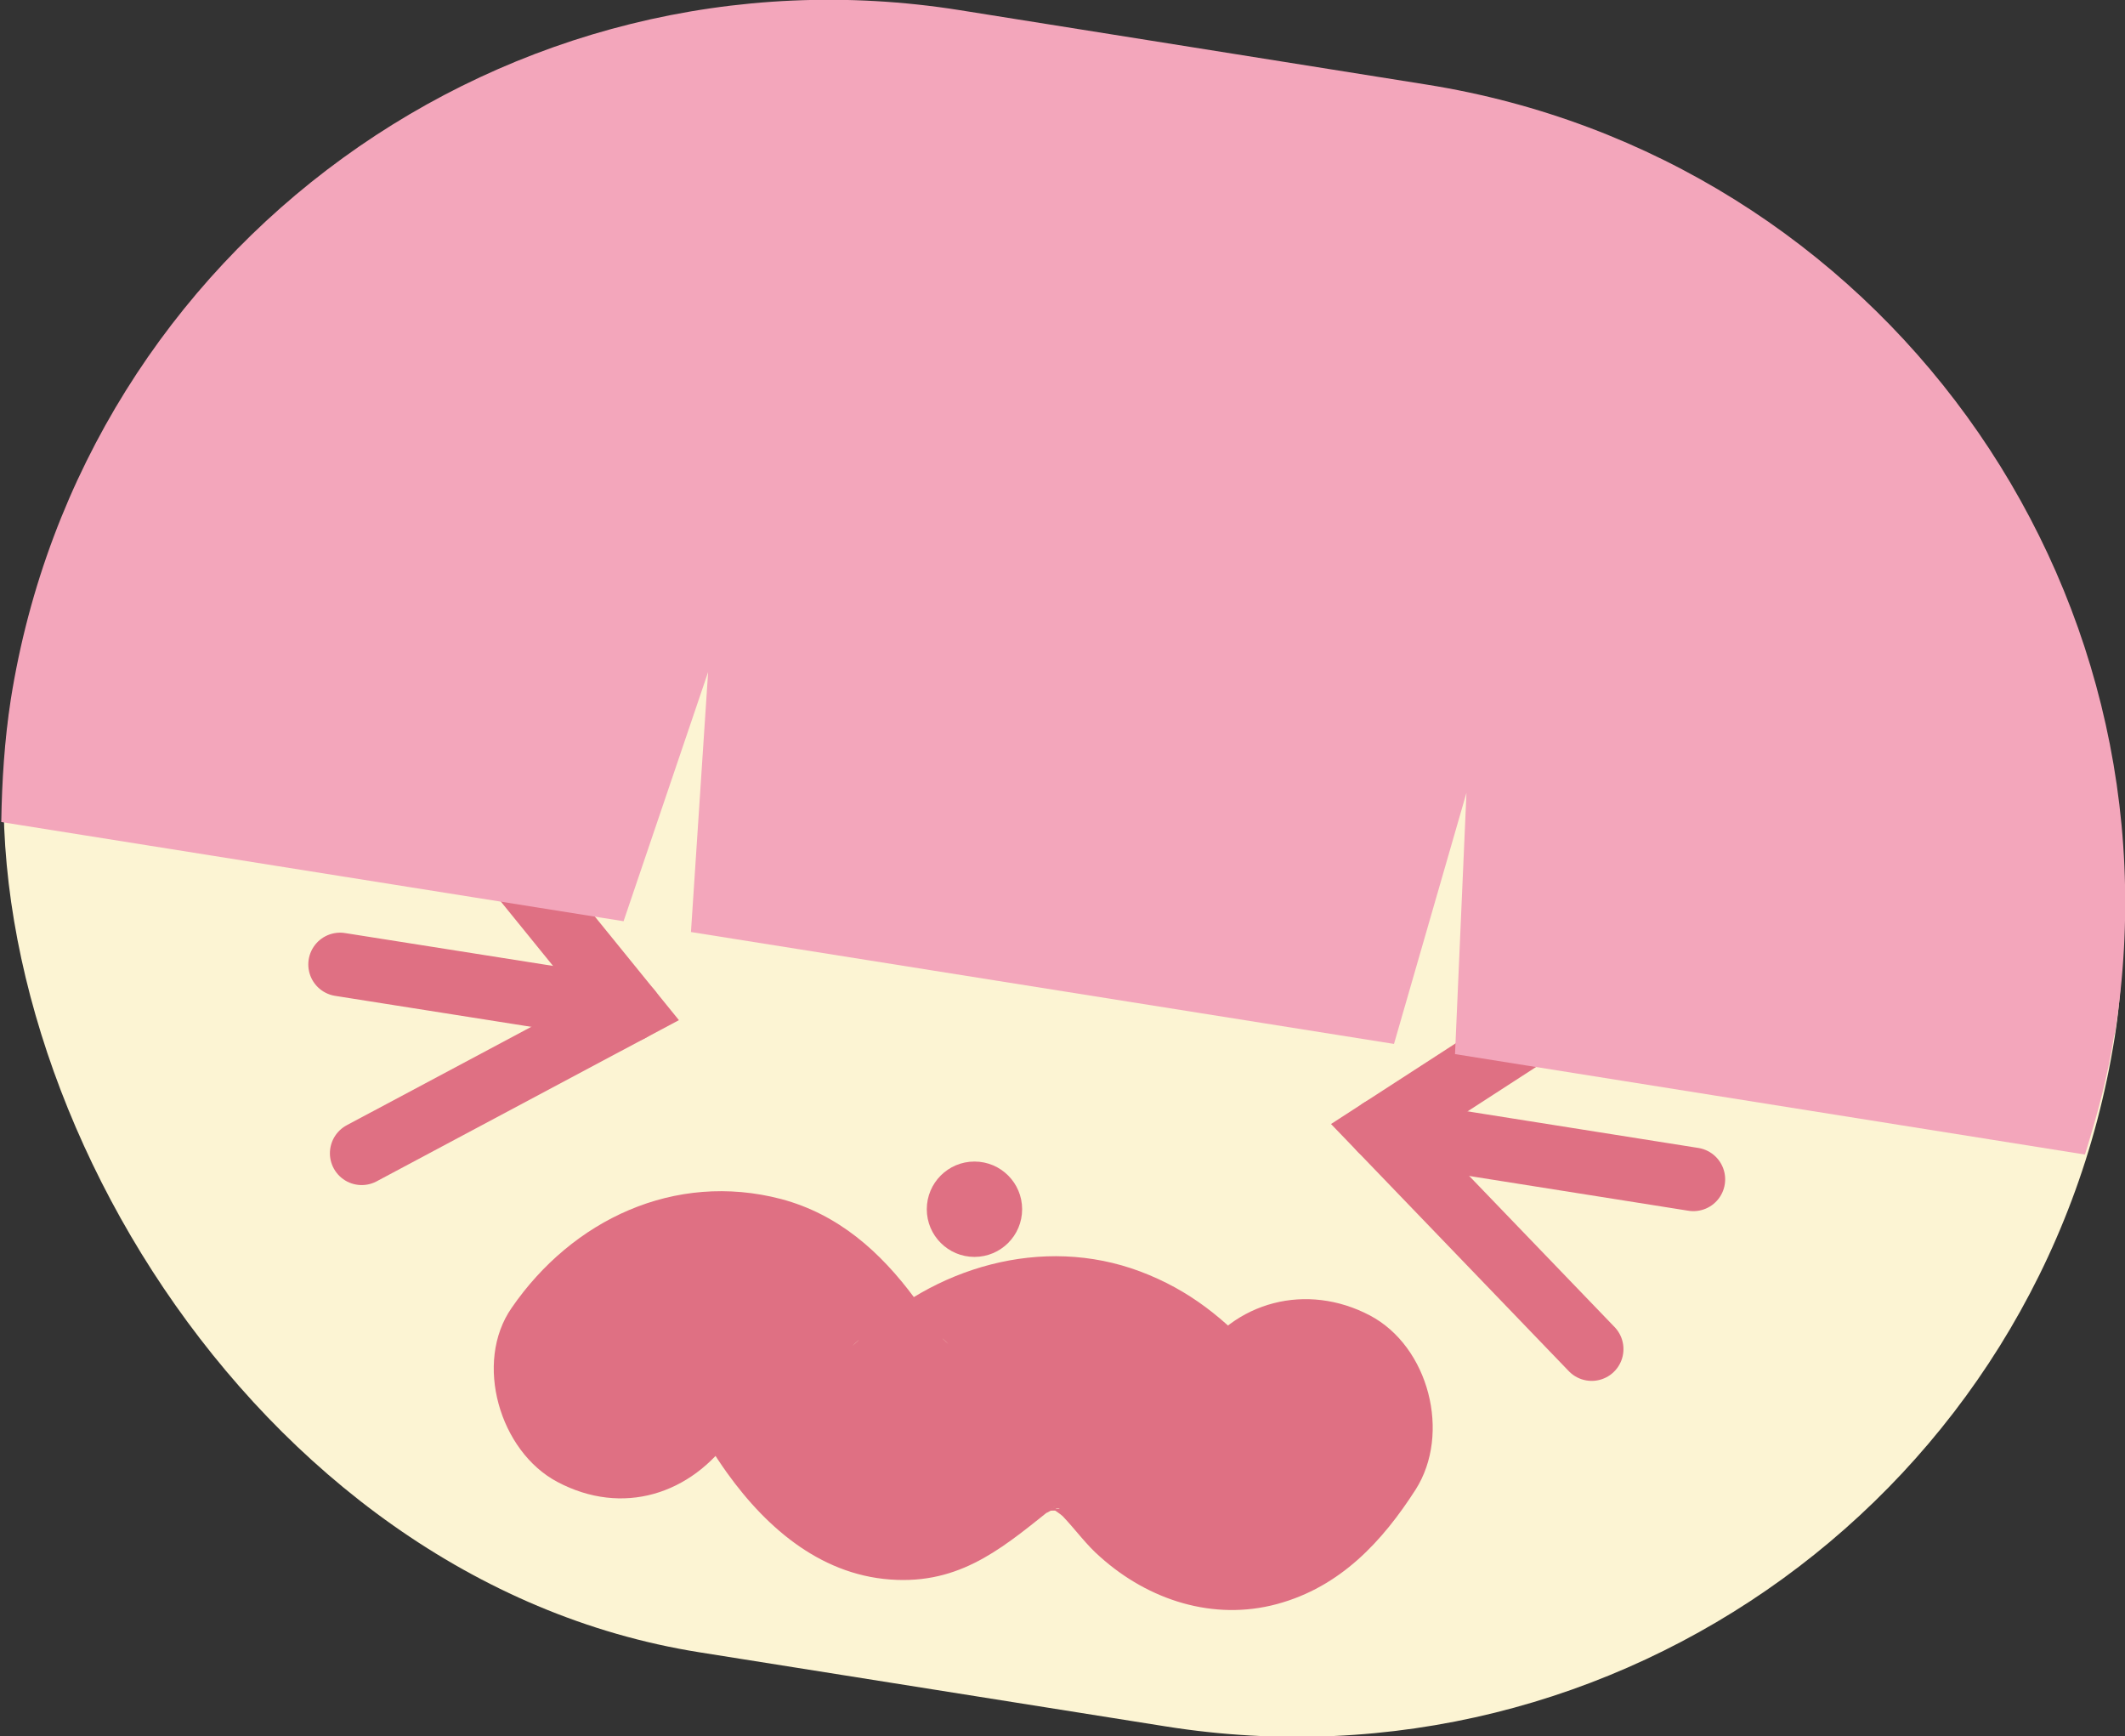 <?xml version="1.0" encoding="UTF-8"?>
<svg id="_딸기케이크" data-name="딸기케이크" xmlns="http://www.w3.org/2000/svg" viewBox="0 0 33.43 27.31">
  <rect x="0" y="0" width="33.43" height="27.31" fill="#333333" stroke="none"/>
  <defs>
    <style>
      .cls-1 {
        fill: #fcf4d3;
      }

      .cls-1, .cls-2, .cls-3 {
        stroke-width: 0px;
      }

      .cls-4 {
        fill: none;
        stroke: #df7083;
        stroke-linecap: round;
        stroke-miterlimit: 10;
      }

      .cls-2 {
        fill: #f3a6bb;
      }

      .cls-3 {
        fill: #df7083;
      }
    </style>
  </defs>
  <g id="s_face">
    <rect class="cls-1" x="-.04" y=".64" width="33.51" height="26.09" rx="13.04" ry="13.04" transform="translate(2.36 -2.45) rotate(9.03)"/>
    <path class="cls-3" d="m11.51,22.57c-.16.19-.19.24-.1.13.11-.1.06-.07-.15.09.01-.05.43-.24.11-.09-.16.06-.15.07.01.01.17-.04.17-.04,0,0-.18.02-.18.03,0,.02l-.27-.04c.06.01.13.03.19.05.14.05.08.02-.18-.08.33.15-.23-.21-.03-.01.15.15-.13-.23.06.08.09.15.19.3.29.44.64.89,1.52,1.64,2.67,1.68,1.07.04,1.73-.56,2.51-1.18l-.16.13c.17-.09.17-.1.03-.03-.28.16.13-.08.18-.04-.29.03-.32.04-.1.03h.15c-.27-.04-.32-.05-.17-.01.07.01.14.03.21.06l-.21-.09c.15.1.17.1.04,0-.23-.1.06.06.13.13.2.21.37.45.59.64.76.68,1.78,1.01,2.78.74s1.66-.99,2.18-1.8c.56-.88.21-2.25-.72-2.74-.99-.52-2.14-.23-2.74.72-.3.47.22-.33-.09.12l.16-.11c-.22.12-.17.12.16,0,.3-.14.6-.11.9.09.2.17.24.21.13.11-.08-.09-.17-.17-.25-.26-.54-.61-1.11-1.07-1.88-1.36-1.54-.58-3.26-.07-4.41,1.06l-.12.11c.22-.23.48-.32.77-.28.28-.06.53.03.74.25l-.13-.12c.13.18.12.18,0-.01l-.1-.15c-.1-.15-.19-.29-.3-.44-.54-.73-1.2-1.32-2.1-1.56-1.68-.44-3.29.33-4.24,1.71-.6.86-.19,2.26.72,2.74,1.02.54,2.1.2,2.74-.72h0Z"/>
    <circle class="cls-3" cx="15.33" cy="19.02" r=".75"/>
    <polyline class="cls-4" points="6.68 11.91 9.91 15.89 5.69 18.14"/>
    <polyline class="cls-4" points="26.03 14.98 21.72 17.77 25.04 21.22"/>
    <path class="cls-2" d="m33.27,16.26h0c1.13-7.11-3.72-13.8-10.83-14.93L15.1.16C7.99-.97,1.3,3.88.17,11h0c-.1.65-.14,1.29-.15,1.93l9.79,1.56,1.33-3.92-.27,4.09,11.06,1.76,1.14-3.95-.18,4.11,9.91,1.58c.19-.61.36-1.23.46-1.88Z"/>
    <line class="cls-4" x1="21.72" y1="17.77" x2="26.64" y2="18.55"/>
    <line class="cls-4" x1="5.35" y1="15.17" x2="9.91" y2="15.89"/>
  </g>
</svg>